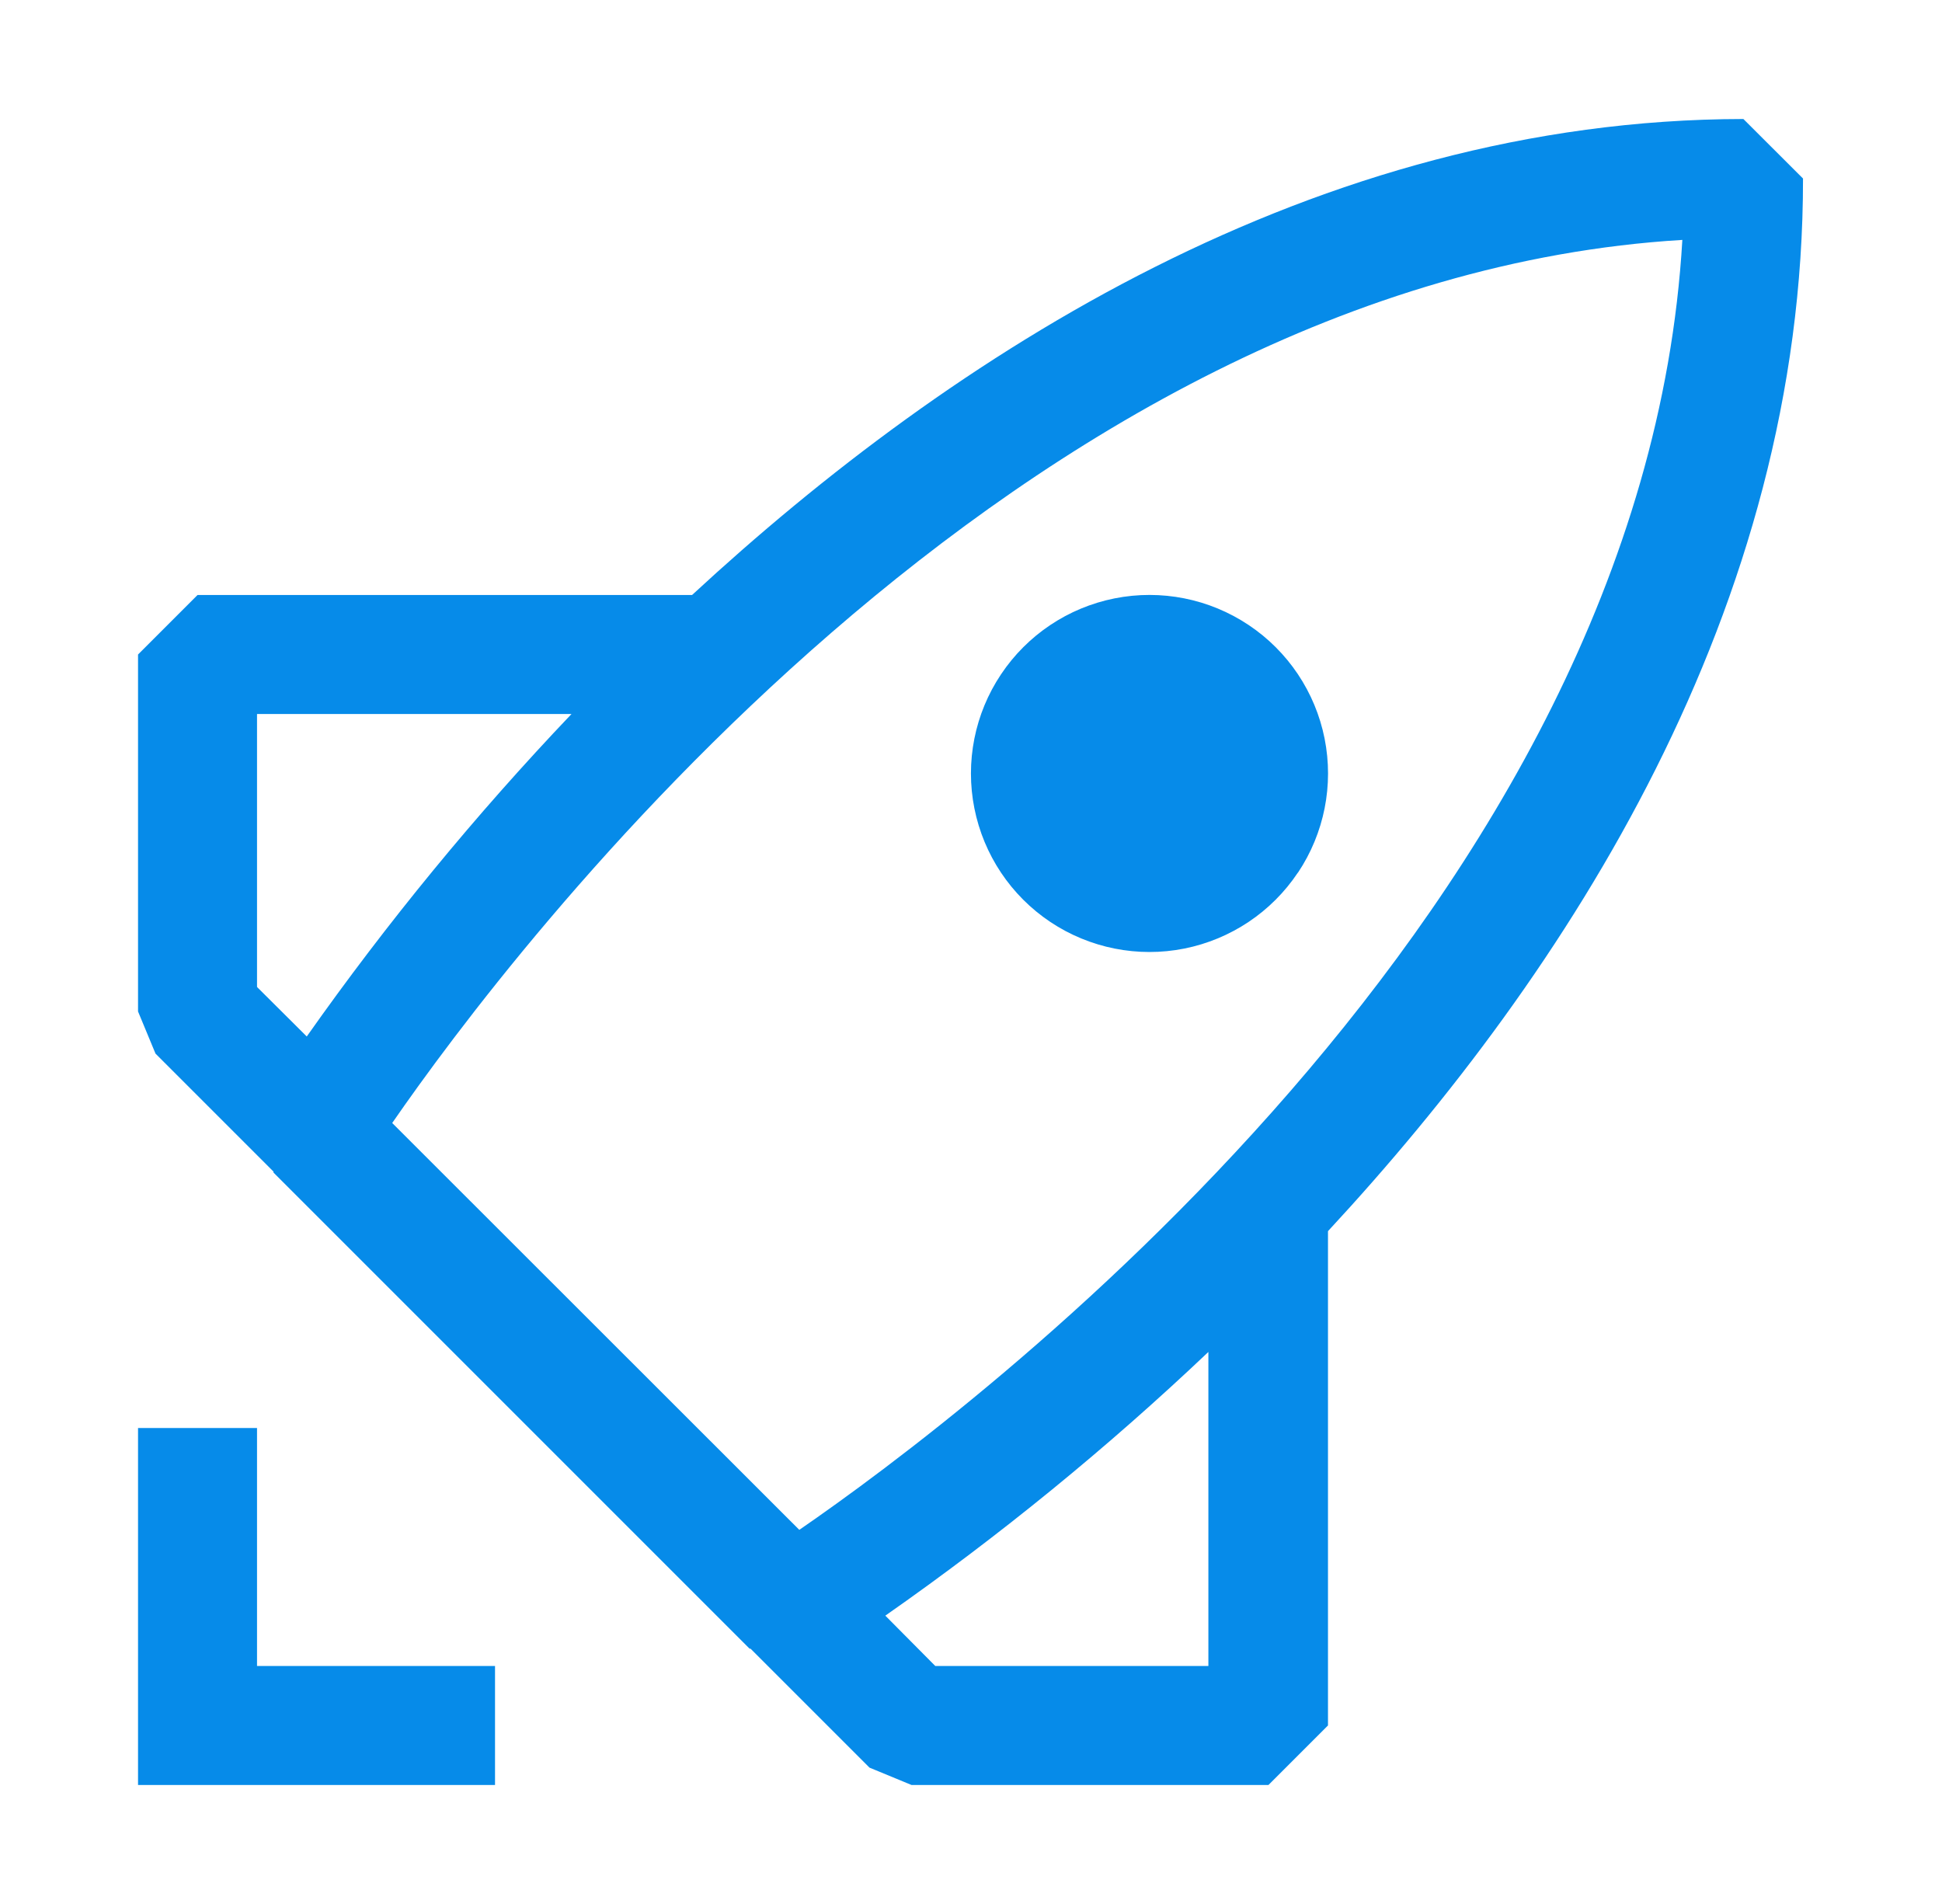<svg width="51" height="50" viewBox="0 0 51 50" fill="none" xmlns="http://www.w3.org/2000/svg">
<path fill-rule="evenodd" clip-rule="evenodd" d="M45.784 3.125C34.541 3.138 24.991 9.322 18.175 15.625H5.188L3.625 17.188V26.562L4.084 27.669L7.181 30.766L7.184 30.794L19.684 43.294L19.712 43.297L22.834 46.419L23.938 46.875H33.312L34.875 45.312V32.331C41.184 25.525 47.362 15.978 47.35 4.688L45.784 3.125ZM6.75 18.75H15.009C12.487 21.398 10.163 24.229 8.056 27.219L6.75 25.919V18.75ZM24.562 43.75L23.25 42.428C26.246 40.333 29.082 38.019 31.734 35.503V43.75H24.562ZM20.991 40.175L10.3 29.491C13.4 25 26.684 7.359 44.181 6.3C43.163 23.837 25.472 37.091 20.991 40.175ZM13 46.875V43.75H6.75V37.5H3.625V46.875H13ZM34.087 22.916C34.778 21.881 35.029 20.615 34.786 19.395C34.543 18.176 33.825 17.103 32.791 16.413C31.756 15.722 30.49 15.471 29.27 15.714C28.051 15.957 26.978 16.675 26.288 17.709C25.597 18.743 25.346 20.009 25.589 21.228C25.832 22.448 26.549 23.52 27.583 24.211C28.617 24.901 29.883 25.153 31.102 24.91C32.321 24.667 33.394 23.95 34.084 22.916H34.087Z" fill="#068BE9"/>
</svg>
